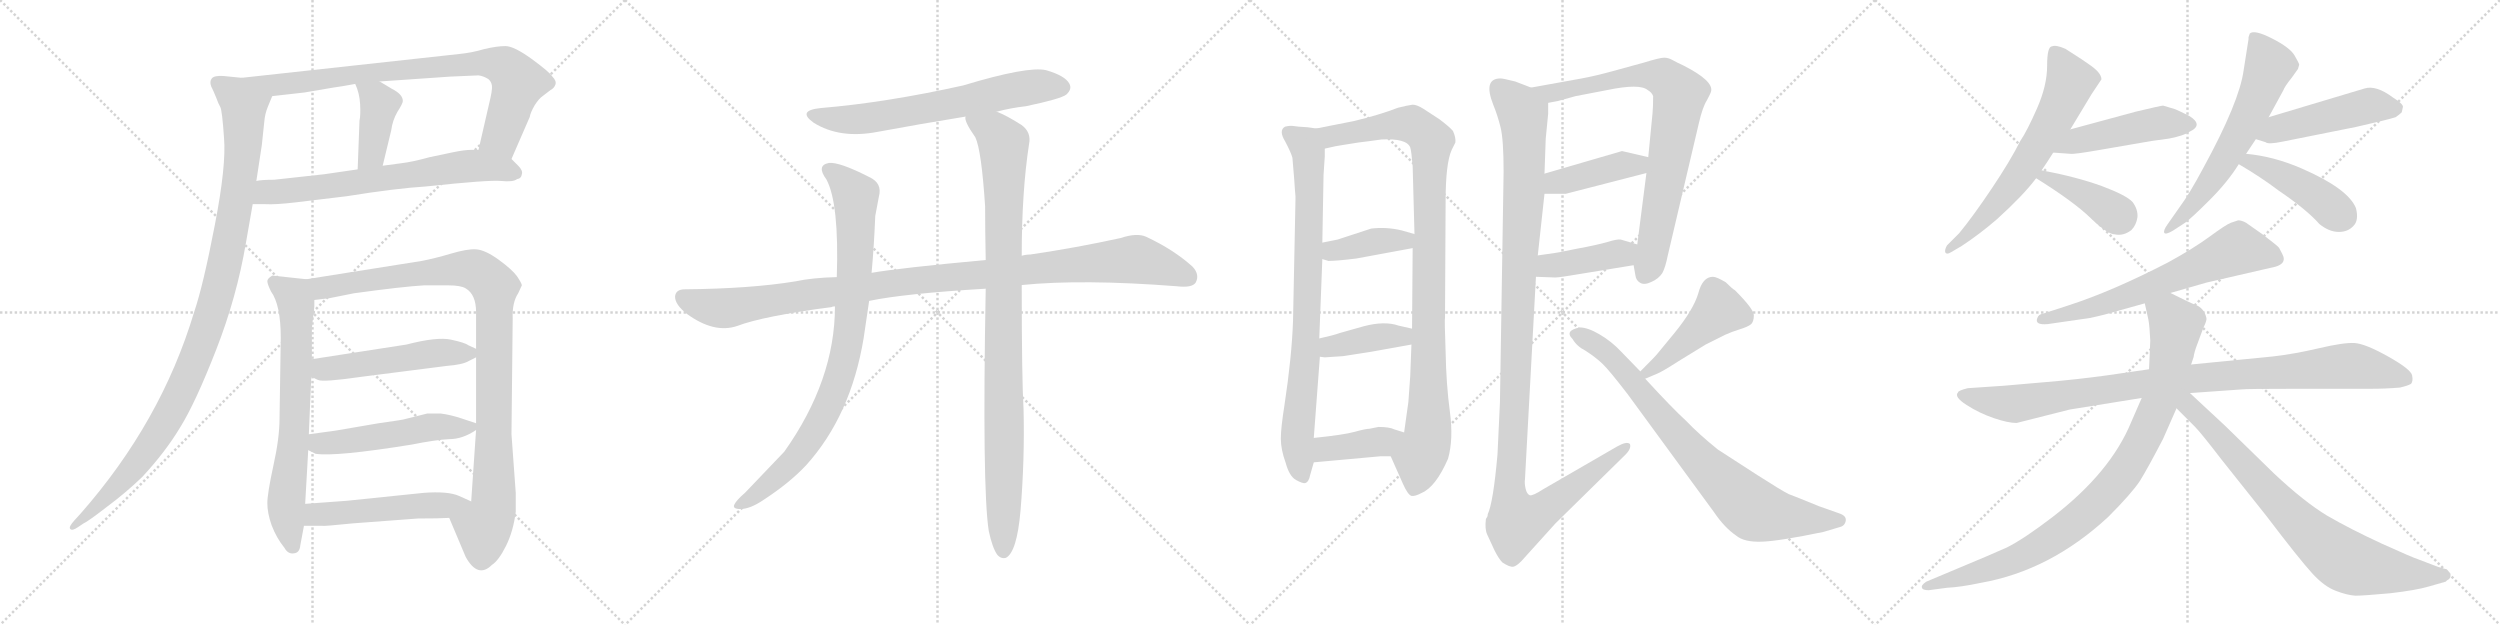 <svg version="1.1" viewBox="0 0 4096 1024" xmlns="http://www.w3.org/2000/svg">
  <g stroke="lightgray" stroke-dasharray="1,1" stroke-width="1" transform="scale(4, 4)">
    <line x1="0" y1="0" x2="256" y2="256"></line>
    <line x1="256" y1="0" x2="0" y2="256"></line>
    <line x1="128" y1="0" x2="128" y2="256"></line>
    <line x1="0" y1="128" x2="256" y2="128"></line>
    <line x1="256" y1="0" x2="512" y2="256"></line>
    <line x1="512" y1="0" x2="256" y2="256"></line>
    <line x1="384" y1="0" x2="384" y2="256"></line>
    <line x1="256" y1="128" x2="512" y2="128"></line>
    <line x1="512" y1="0" x2="768" y2="256"></line>
    <line x1="768" y1="0" x2="512" y2="256"></line>
    <line x1="640" y1="0" x2="640" y2="256"></line>
    <line x1="512" y1="128" x2="768" y2="128"></line>
    <line x1="768" y1="0" x2="1024" y2="256"></line>
    <line x1="1024" y1="0" x2="768" y2="256"></line>
    <line x1="896" y1="0" x2="896" y2="256"></line>
    <line x1="768" y1="128" x2="1024" y2="128"></line>
  </g>
<g transform="scale(1, -1) translate(0, -850)">
   <style type="text/css">
    @keyframes keyframes0 {
      from {
       stroke: black;
       stroke-dashoffset: 842;
       stroke-width: 128;
       }
       73% {
       animation-timing-function: step-end;
       stroke: black;
       stroke-dashoffset: 0;
       stroke-width: 128;
       }
       to {
       stroke: black;
       stroke-width: 1024;
       }
       }
       #make-me-a-hanzi-animation-0 {
         animation: keyframes0 0.935s both;
         animation-delay: 0s;
         animation-timing-function: linear;
       }
    @keyframes keyframes1 {
      from {
       stroke: black;
       stroke-dashoffset: 409;
       stroke-width: 128;
       }
       57% {
       animation-timing-function: step-end;
       stroke: black;
       stroke-dashoffset: 0;
       stroke-width: 128;
       }
       to {
       stroke: black;
       stroke-width: 1024;
       }
       }
       #make-me-a-hanzi-animation-1 {
         animation: keyframes1 0.583s both;
         animation-delay: 0.935s;
         animation-timing-function: linear;
       }
    @keyframes keyframes2 {
      from {
       stroke: black;
       stroke-dashoffset: 689;
       stroke-width: 128;
       }
       69% {
       animation-timing-function: step-end;
       stroke: black;
       stroke-dashoffset: 0;
       stroke-width: 128;
       }
       to {
       stroke: black;
       stroke-width: 1024;
       }
       }
       #make-me-a-hanzi-animation-2 {
         animation: keyframes2 0.811s both;
         animation-delay: 1.518s;
         animation-timing-function: linear;
       }
    @keyframes keyframes3 {
      from {
       stroke: black;
       stroke-dashoffset: 1081;
       stroke-width: 128;
       }
       78% {
       animation-timing-function: step-end;
       stroke: black;
       stroke-dashoffset: 0;
       stroke-width: 128;
       }
       to {
       stroke: black;
       stroke-width: 1024;
       }
       }
       #make-me-a-hanzi-animation-3 {
         animation: keyframes3 1.13s both;
         animation-delay: 2.329s;
         animation-timing-function: linear;
       }
    @keyframes keyframes4 {
      from {
       stroke: black;
       stroke-dashoffset: 708;
       stroke-width: 128;
       }
       70% {
       animation-timing-function: step-end;
       stroke: black;
       stroke-dashoffset: 0;
       stroke-width: 128;
       }
       to {
       stroke: black;
       stroke-width: 1024;
       }
       }
       #make-me-a-hanzi-animation-4 {
         animation: keyframes4 0.826s both;
         animation-delay: 3.458s;
         animation-timing-function: linear;
       }
    @keyframes keyframes5 {
      from {
       stroke: black;
       stroke-dashoffset: 1019;
       stroke-width: 128;
       }
       77% {
       animation-timing-function: step-end;
       stroke: black;
       stroke-dashoffset: 0;
       stroke-width: 128;
       }
       to {
       stroke: black;
       stroke-width: 1024;
       }
       }
       #make-me-a-hanzi-animation-5 {
         animation: keyframes5 1.079s both;
         animation-delay: 4.285s;
         animation-timing-function: linear;
       }
    @keyframes keyframes6 {
      from {
       stroke: black;
       stroke-dashoffset: 510;
       stroke-width: 128;
       }
       62% {
       animation-timing-function: step-end;
       stroke: black;
       stroke-dashoffset: 0;
       stroke-width: 128;
       }
       to {
       stroke: black;
       stroke-width: 1024;
       }
       }
       #make-me-a-hanzi-animation-6 {
         animation: keyframes6 0.665s both;
         animation-delay: 5.364s;
         animation-timing-function: linear;
       }
    @keyframes keyframes7 {
      from {
       stroke: black;
       stroke-dashoffset: 519;
       stroke-width: 128;
       }
       63% {
       animation-timing-function: step-end;
       stroke: black;
       stroke-dashoffset: 0;
       stroke-width: 128;
       }
       to {
       stroke: black;
       stroke-width: 1024;
       }
       }
       #make-me-a-hanzi-animation-7 {
         animation: keyframes7 0.672s both;
         animation-delay: 6.029s;
         animation-timing-function: linear;
       }
    @keyframes keyframes8 {
      from {
       stroke: black;
       stroke-dashoffset: 521;
       stroke-width: 128;
       }
       63% {
       animation-timing-function: step-end;
       stroke: black;
       stroke-dashoffset: 0;
       stroke-width: 128;
       }
       to {
       stroke: black;
       stroke-width: 1024;
       }
       }
       #make-me-a-hanzi-animation-8 {
         animation: keyframes8 0.674s both;
         animation-delay: 6.701s;
         animation-timing-function: linear;
       }
    @keyframes keyframes9 {
      from {
       stroke: black;
       stroke-dashoffset: 666;
       stroke-width: 128;
       }
       68% {
       animation-timing-function: step-end;
       stroke: black;
       stroke-dashoffset: 0;
       stroke-width: 128;
       }
       to {
       stroke: black;
       stroke-width: 1024;
       }
       }
       #make-me-a-hanzi-animation-9 {
         animation: keyframes9 0.792s both;
         animation-delay: 7.375s;
         animation-timing-function: linear;
       }
    @keyframes keyframes10 {
      from {
       stroke: black;
       stroke-dashoffset: 1097;
       stroke-width: 128;
       }
       78% {
       animation-timing-function: step-end;
       stroke: black;
       stroke-dashoffset: 0;
       stroke-width: 128;
       }
       to {
       stroke: black;
       stroke-width: 1024;
       }
       }
       #make-me-a-hanzi-animation-10 {
         animation: keyframes10 1.143s both;
         animation-delay: 8.167s;
         animation-timing-function: linear;
       }
    @keyframes keyframes11 {
      from {
       stroke: black;
       stroke-dashoffset: 885;
       stroke-width: 128;
       }
       74% {
       animation-timing-function: step-end;
       stroke: black;
       stroke-dashoffset: 0;
       stroke-width: 128;
       }
       to {
       stroke: black;
       stroke-width: 1024;
       }
       }
       #make-me-a-hanzi-animation-11 {
         animation: keyframes11 0.97s both;
         animation-delay: 9.31s;
         animation-timing-function: linear;
       }
    @keyframes keyframes12 {
      from {
       stroke: black;
       stroke-dashoffset: 993;
       stroke-width: 128;
       }
       76% {
       animation-timing-function: step-end;
       stroke: black;
       stroke-dashoffset: 0;
       stroke-width: 128;
       }
       to {
       stroke: black;
       stroke-width: 1024;
       }
       }
       #make-me-a-hanzi-animation-12 {
         animation: keyframes12 1.058s both;
         animation-delay: 10.28s;
         animation-timing-function: linear;
       }
    @keyframes keyframes13 {
      from {
       stroke: black;
       stroke-dashoffset: 831;
       stroke-width: 128;
       }
       73% {
       animation-timing-function: step-end;
       stroke: black;
       stroke-dashoffset: 0;
       stroke-width: 128;
       }
       to {
       stroke: black;
       stroke-width: 1024;
       }
       }
       #make-me-a-hanzi-animation-13 {
         animation: keyframes13 0.926s both;
         animation-delay: 11.338s;
         animation-timing-function: linear;
       }
    @keyframes keyframes14 {
      from {
       stroke: black;
       stroke-dashoffset: 1025;
       stroke-width: 128;
       }
       77% {
       animation-timing-function: step-end;
       stroke: black;
       stroke-dashoffset: 0;
       stroke-width: 128;
       }
       to {
       stroke: black;
       stroke-width: 1024;
       }
       }
       #make-me-a-hanzi-animation-14 {
         animation: keyframes14 1.084s both;
         animation-delay: 12.265s;
         animation-timing-function: linear;
       }
    @keyframes keyframes15 {
      from {
       stroke: black;
       stroke-dashoffset: 396;
       stroke-width: 128;
       }
       56% {
       animation-timing-function: step-end;
       stroke: black;
       stroke-dashoffset: 0;
       stroke-width: 128;
       }
       to {
       stroke: black;
       stroke-width: 1024;
       }
       }
       #make-me-a-hanzi-animation-15 {
         animation: keyframes15 0.572s both;
         animation-delay: 13.349s;
         animation-timing-function: linear;
       }
    @keyframes keyframes16 {
      from {
       stroke: black;
       stroke-dashoffset: 401;
       stroke-width: 128;
       }
       57% {
       animation-timing-function: step-end;
       stroke: black;
       stroke-dashoffset: 0;
       stroke-width: 128;
       }
       to {
       stroke: black;
       stroke-width: 1024;
       }
       }
       #make-me-a-hanzi-animation-16 {
         animation: keyframes16 0.576s both;
         animation-delay: 13.921s;
         animation-timing-function: linear;
       }
    @keyframes keyframes17 {
      from {
       stroke: black;
       stroke-dashoffset: 400;
       stroke-width: 128;
       }
       57% {
       animation-timing-function: step-end;
       stroke: black;
       stroke-dashoffset: 0;
       stroke-width: 128;
       }
       to {
       stroke: black;
       stroke-width: 1024;
       }
       }
       #make-me-a-hanzi-animation-17 {
         animation: keyframes17 0.576s both;
         animation-delay: 14.497s;
         animation-timing-function: linear;
       }
    @keyframes keyframes18 {
      from {
       stroke: black;
       stroke-dashoffset: 811;
       stroke-width: 128;
       }
       73% {
       animation-timing-function: step-end;
       stroke: black;
       stroke-dashoffset: 0;
       stroke-width: 128;
       }
       to {
       stroke: black;
       stroke-width: 1024;
       }
       }
       #make-me-a-hanzi-animation-18 {
         animation: keyframes18 0.91s both;
         animation-delay: 15.073s;
         animation-timing-function: linear;
       }
    @keyframes keyframes19 {
      from {
       stroke: black;
       stroke-dashoffset: 421;
       stroke-width: 128;
       }
       58% {
       animation-timing-function: step-end;
       stroke: black;
       stroke-dashoffset: 0;
       stroke-width: 128;
       }
       to {
       stroke: black;
       stroke-width: 1024;
       }
       }
       #make-me-a-hanzi-animation-19 {
         animation: keyframes19 0.593s both;
         animation-delay: 15.983s;
         animation-timing-function: linear;
       }
    @keyframes keyframes20 {
      from {
       stroke: black;
       stroke-dashoffset: 416;
       stroke-width: 128;
       }
       58% {
       animation-timing-function: step-end;
       stroke: black;
       stroke-dashoffset: 0;
       stroke-width: 128;
       }
       to {
       stroke: black;
       stroke-width: 1024;
       }
       }
       #make-me-a-hanzi-animation-20 {
         animation: keyframes20 0.589s both;
         animation-delay: 16.576s;
         animation-timing-function: linear;
       }
    @keyframes keyframes21 {
      from {
       stroke: black;
       stroke-dashoffset: 1202;
       stroke-width: 128;
       }
       80% {
       animation-timing-function: step-end;
       stroke: black;
       stroke-dashoffset: 0;
       stroke-width: 128;
       }
       to {
       stroke: black;
       stroke-width: 1024;
       }
       }
       #make-me-a-hanzi-animation-21 {
         animation: keyframes21 1.228s both;
         animation-delay: 17.164s;
         animation-timing-function: linear;
       }
    @keyframes keyframes22 {
      from {
       stroke: black;
       stroke-dashoffset: 454;
       stroke-width: 128;
       }
       60% {
       animation-timing-function: step-end;
       stroke: black;
       stroke-dashoffset: 0;
       stroke-width: 128;
       }
       to {
       stroke: black;
       stroke-width: 1024;
       }
       }
       #make-me-a-hanzi-animation-22 {
         animation: keyframes22 0.619s both;
         animation-delay: 18.392s;
         animation-timing-function: linear;
       }
    @keyframes keyframes23 {
      from {
       stroke: black;
       stroke-dashoffset: 808;
       stroke-width: 128;
       }
       72% {
       animation-timing-function: step-end;
       stroke: black;
       stroke-dashoffset: 0;
       stroke-width: 128;
       }
       to {
       stroke: black;
       stroke-width: 1024;
       }
       }
       #make-me-a-hanzi-animation-23 {
         animation: keyframes23 0.908s both;
         animation-delay: 19.012s;
         animation-timing-function: linear;
       }
    @keyframes keyframes24 {
      from {
       stroke: black;
       stroke-dashoffset: 652;
       stroke-width: 128;
       }
       68% {
       animation-timing-function: step-end;
       stroke: black;
       stroke-dashoffset: 0;
       stroke-width: 128;
       }
       to {
       stroke: black;
       stroke-width: 1024;
       }
       }
       #make-me-a-hanzi-animation-24 {
         animation: keyframes24 0.781s both;
         animation-delay: 19.919s;
         animation-timing-function: linear;
       }
    @keyframes keyframes25 {
      from {
       stroke: black;
       stroke-dashoffset: 477;
       stroke-width: 128;
       }
       61% {
       animation-timing-function: step-end;
       stroke: black;
       stroke-dashoffset: 0;
       stroke-width: 128;
       }
       to {
       stroke: black;
       stroke-width: 1024;
       }
       }
       #make-me-a-hanzi-animation-25 {
         animation: keyframes25 0.638s both;
         animation-delay: 20.7s;
         animation-timing-function: linear;
       }
    @keyframes keyframes26 {
      from {
       stroke: black;
       stroke-dashoffset: 399;
       stroke-width: 128;
       }
       56% {
       animation-timing-function: step-end;
       stroke: black;
       stroke-dashoffset: 0;
       stroke-width: 128;
       }
       to {
       stroke: black;
       stroke-width: 1024;
       }
       }
       #make-me-a-hanzi-animation-26 {
         animation: keyframes26 0.575s both;
         animation-delay: 21.338s;
         animation-timing-function: linear;
       }
    @keyframes keyframes27 {
      from {
       stroke: black;
       stroke-dashoffset: 629;
       stroke-width: 128;
       }
       67% {
       animation-timing-function: step-end;
       stroke: black;
       stroke-dashoffset: 0;
       stroke-width: 128;
       }
       to {
       stroke: black;
       stroke-width: 1024;
       }
       }
       #make-me-a-hanzi-animation-27 {
         animation: keyframes27 0.762s both;
         animation-delay: 21.913s;
         animation-timing-function: linear;
       }
    @keyframes keyframes28 {
      from {
       stroke: black;
       stroke-dashoffset: 487;
       stroke-width: 128;
       }
       61% {
       animation-timing-function: step-end;
       stroke: black;
       stroke-dashoffset: 0;
       stroke-width: 128;
       }
       to {
       stroke: black;
       stroke-width: 1024;
       }
       }
       #make-me-a-hanzi-animation-28 {
         animation: keyframes28 0.646s both;
         animation-delay: 22.675s;
         animation-timing-function: linear;
       }
    @keyframes keyframes29 {
      from {
       stroke: black;
       stroke-dashoffset: 443;
       stroke-width: 128;
       }
       59% {
       animation-timing-function: step-end;
       stroke: black;
       stroke-dashoffset: 0;
       stroke-width: 128;
       }
       to {
       stroke: black;
       stroke-width: 1024;
       }
       }
       #make-me-a-hanzi-animation-29 {
         animation: keyframes29 0.611s both;
         animation-delay: 23.321s;
         animation-timing-function: linear;
       }
    @keyframes keyframes30 {
      from {
       stroke: black;
       stroke-dashoffset: 660;
       stroke-width: 128;
       }
       68% {
       animation-timing-function: step-end;
       stroke: black;
       stroke-dashoffset: 0;
       stroke-width: 128;
       }
       to {
       stroke: black;
       stroke-width: 1024;
       }
       }
       #make-me-a-hanzi-animation-30 {
         animation: keyframes30 0.787s both;
         animation-delay: 23.931s;
         animation-timing-function: linear;
       }
    @keyframes keyframes31 {
      from {
       stroke: black;
       stroke-dashoffset: 991;
       stroke-width: 128;
       }
       76% {
       animation-timing-function: step-end;
       stroke: black;
       stroke-dashoffset: 0;
       stroke-width: 128;
       }
       to {
       stroke: black;
       stroke-width: 1024;
       }
       }
       #make-me-a-hanzi-animation-31 {
         animation: keyframes31 1.056s both;
         animation-delay: 24.719s;
         animation-timing-function: linear;
       }
    @keyframes keyframes32 {
      from {
       stroke: black;
       stroke-dashoffset: 948;
       stroke-width: 128;
       }
       76% {
       animation-timing-function: step-end;
       stroke: black;
       stroke-dashoffset: 0;
       stroke-width: 128;
       }
       to {
       stroke: black;
       stroke-width: 1024;
       }
       }
       #make-me-a-hanzi-animation-32 {
         animation: keyframes32 1.021s both;
         animation-delay: 25.775s;
         animation-timing-function: linear;
       }
    @keyframes keyframes33 {
      from {
       stroke: black;
       stroke-dashoffset: 793;
       stroke-width: 128;
       }
       72% {
       animation-timing-function: step-end;
       stroke: black;
       stroke-dashoffset: 0;
       stroke-width: 128;
       }
       to {
       stroke: black;
       stroke-width: 1024;
       }
       }
       #make-me-a-hanzi-animation-33 {
         animation: keyframes33 0.895s both;
         animation-delay: 26.797s;
         animation-timing-function: linear;
       }
</style>
<path d="M 752.0 761.5 L 396.0 722.5 C 366.0 719.5 416.0 689.5 446.0 692.5 L 499.0 698.5 L 546.0 706.5 Q 561.0 708.5 582.0 712.5 L 622.0 716.5 L 738.0 724.5 L 784.0 726.5 Q 792.0 725.5 800.0 720.5 Q 805.0 716.5 806.0 709.5 Q 807.0 702.5 801.0 678.5 L 784.0 604.5 C 777.0 575.5 826.0 561.5 838.0 589.5 L 868.0 658.5 Q 869.0 665.5 876.0 677.5 Q 883.0 688.5 889.0 692.5 L 902.0 702.5 Q 908.0 705.5 910.0 711.5 Q 912.0 717.5 905.0 724.5 Q 901.0 731.5 871.0 753.5 Q 842.0 774.5 828.0 774.5 Q 814.0 774.5 793.0 769.5 Q 773.0 763.5 752.0 761.5 Z" fill="lightgray"></path> 
<path d="M 589.0 652.5 L 586.0 572.5 C 585.0 542.5 620.0 549.5 627.0 578.5 L 641.0 636.5 Q 643.0 652.5 651.0 666.5 Q 660.0 680.5 660.0 684.5 Q 660.0 695.5 642.0 704.5 L 622.0 716.5 C 596.0 731.5 570.0 740.5 582.0 712.5 Q 589.0 697.5 590.0 679.5 Q 591.0 660.5 589.0 652.5 Z" fill="lightgray"></path> 
<path d="M 414.0 515.5 L 435.0 515.5 Q 451.0 514.5 485.0 518.5 L 568.0 528.5 Q 649.0 541.5 698.0 544.5 Q 801.0 555.5 821.0 553.5 Q 841.0 551.5 847.0 556.5 Q 854.0 557.5 855.0 564.5 Q 857.0 570.5 849.0 578.5 L 838.0 589.5 C 823.0 604.5 814.0 604.5 784.0 604.5 L 773.0 604.5 Q 761.0 604.5 742.0 600.5 L 704.0 592.5 Q 675.0 584.5 657.0 582.5 L 627.0 578.5 L 586.0 572.5 L 531.0 564.5 L 449.0 555.5 Q 428.0 555.5 420.0 553.5 C 390.0 549.5 384.0 515.5 414.0 515.5 Z" fill="lightgray"></path> 
<path d="M 396.0 722.5 L 366.0 725.5 Q 351.0 726.5 347.0 721.5 Q 343.0 716.5 346.0 708.5 Q 350.0 700.5 354.0 690.5 Q 358.0 679.5 361.0 674.5 Q 364.0 668.5 367.0 624.5 Q 371.0 579.5 352.0 481.5 Q 333.0 382.5 318.0 338.5 Q 264.0 158.5 132.0 8.5 L 122.0 -2.5 Q 112.0 -13.5 115.0 -16.5 Q 118.0 -20.5 128.0 -13.5 L 137.0 -7.5 Q 144.0 -4.5 175.0 19.5 Q 206.0 42.5 233.0 68.5 Q 271.0 109.5 295.0 149.5 Q 320.0 189.5 354.0 276.5 Q 388.0 363.5 403.0 452.5 L 414.0 515.5 L 420.0 553.5 L 429.0 612.5 L 433.0 650.5 Q 434.0 663.5 439.0 675.5 L 446.0 692.5 C 456.0 716.5 426.0 719.5 396.0 722.5 Z" fill="lightgray"></path> 
<path d="M 502.0 392.5 L 446.0 398.5 Q 438.0 393.5 438.0 389.5 Q 438.0 384.5 444.0 372.5 Q 460.0 350.5 460.0 296.5 L 458.0 164.5 Q 458.0 132.5 448.0 87.5 Q 438.0 41.5 438.0 25.5 Q 438.0 9.5 445.0 -10.5 Q 453.0 -31.5 466.0 -47.5 Q 472.0 -58.5 482.0 -56.5 Q 491.0 -55.5 492.0 -43.5 L 498.0 -11.5 L 500.0 24.5 L 505.0 112.5 L 506.0 138.5 L 510.0 232.5 L 511.0 261.5 L 511.0 312.5 L 515.0 347.5 L 515.0 358.5 C 516.0 388.5 516.0 390.5 502.0 392.5 Z" fill="lightgray"></path> 
<path d="M 691.0 422.5 L 502.0 392.5 C 472.0 387.5 485.0 354.5 515.0 358.5 L 540.0 361.5 L 580.0 369.5 Q 660.0 380.5 695.0 382.5 L 734.0 382.5 Q 755.0 382.5 763.0 377.5 Q 780.0 367.5 780.0 338.5 L 780.0 278.5 L 780.0 264.5 L 780.0 156.5 L 780.0 145.5 L 772.0 28.5 C 770.0 -1.5 724.0 29.5 736.0 1.5 L 763.0 -62.5 Q 783.0 -98.5 806.0 -75.5 Q 817.0 -68.5 829.0 -44.5 Q 841.0 -20.5 845.0 11.5 L 845.0 42.5 L 838.0 138.5 L 840.0 328.5 Q 839.0 354.5 849.0 369.5 L 855.0 382.5 Q 855.0 385.5 847.0 397.5 Q 839.0 408.5 817.0 424.5 Q 795.0 440.5 780.0 441.5 Q 766.0 442.5 739.0 434.5 Q 712.0 426.5 691.0 422.5 Z" fill="lightgray"></path> 
<path d="M 510.0 232.5 L 521.0 227.5 Q 529.0 223.5 591.0 232.5 L 732.0 250.5 Q 758.0 252.5 768.0 258.5 L 780.0 264.5 C 795.0 271.5 795.0 271.5 780.0 278.5 L 767.0 284.5 Q 762.0 288.5 739.0 293.5 Q 716.0 298.5 666.0 285.5 L 511.0 261.5 C 481.0 256.5 483.0 244.5 510.0 232.5 Z" fill="lightgray"></path> 
<path d="M 505.0 112.5 L 517.0 106.5 Q 550.0 101.5 674.0 121.5 Q 714.0 129.5 736.0 130.5 Q 758.0 130.5 780.0 145.5 C 791.0 152.5 791.0 152.5 780.0 156.5 L 756.0 164.5 Q 738.0 170.5 722.0 172.5 L 700.0 172.5 L 664.0 163.5 Q 663.0 162.5 620.0 156.5 L 550.0 144.5 L 506.0 138.5 C 476.0 134.5 478.0 125.5 505.0 112.5 Z" fill="lightgray"></path> 
<path d="M 498.0 -11.5 L 528.0 -11.5 Q 529.0 -12.5 578.0 -7.5 L 685.0 0.5 Q 720.0 0.5 736.0 1.5 C 766.0 2.5 799.0 16.5 772.0 28.5 L 752.0 37.5 Q 734.0 45.5 694.0 42.5 L 568.0 29.5 L 500.0 24.5 C 470.0 22.5 468.0 -11.5 498.0 -11.5 Z" fill="lightgray"></path> 
<path d="M 1633.0 667.0 Q 1655.0 673.0 1681.0 676.0 Q 1738.0 688.0 1747.0 695.0 Q 1757.0 704.0 1752.0 713.0 Q 1745.0 726.0 1714.0 735.0 Q 1684.0 742.0 1578.0 710.0 Q 1452.0 682.0 1345.0 673.0 Q 1305.0 669.0 1333.0 649.0 Q 1376.0 622.0 1438.0 634.0 Q 1508.0 647.0 1582.0 659.0 L 1633.0 667.0 Z" fill="lightgray"></path> 
<path d="M 1674.0 383.0 Q 1773.0 393.0 1928.0 381.0 Q 1953.0 378.0 1959.0 387.0 Q 1966.0 400.0 1954.0 413.0 Q 1923.0 441.0 1878.0 462.0 Q 1863.0 469.0 1836.0 460.0 Q 1763.0 444.0 1688.0 433.0 Q 1681.0 433.0 1674.0 431.0 L 1615.0 424.0 Q 1474.0 411.0 1428.0 403.0 L 1371.0 396.0 Q 1331.0 395.0 1303.0 389.0 Q 1230.0 377.0 1122.0 376.0 Q 1107.0 376.0 1106.0 364.0 Q 1106.0 351.0 1125.0 336.0 Q 1170.0 303.0 1208.0 316.0 Q 1250.0 332.0 1363.0 347.0 Q 1364.0 348.0 1368.0 348.0 L 1424.0 357.0 Q 1481.0 369.0 1615.0 377.0 L 1674.0 383.0 Z" fill="lightgray"></path> 
<path d="M 1428.0 403.0 Q 1432.0 446.0 1434.0 496.0 L 1440.0 528.0 Q 1446.0 550.0 1424.0 560.0 Q 1375.0 585.0 1358.0 583.0 Q 1337.0 579.0 1354.0 556.0 Q 1375.0 517.0 1371.0 396.0 L 1368.0 348.0 Q 1368.0 227.0 1285.0 110.0 L 1221.0 43.0 Q 1206.0 30.0 1203.0 23.0 Q 1200.0 16.0 1213.0 16.0 Q 1229.0 16.0 1251.0 31.0 Q 1294.0 59.0 1321.0 88.0 Q 1394.0 169.0 1415.0 296.0 L 1424.0 357.0 L 1428.0 403.0 Z" fill="lightgray"></path> 
<path d="M 1620.0 -20.0 Q 1626.0 -48.0 1634.0 -59.0 Q 1640.0 -66.0 1648.0 -64.0 Q 1666.0 -55.0 1672.0 13.0 Q 1679.0 97.0 1677.0 179.0 Q 1674.0 230.0 1674.0 383.0 L 1674.0 431.0 Q 1674.0 536.0 1686.0 614.0 Q 1690.0 633.0 1674.0 645.0 Q 1649.0 661.0 1633.0 667.0 C 1606.0 680.0 1572.0 687.0 1582.0 659.0 Q 1579.0 652.0 1598.0 625.0 Q 1608.0 604.0 1614.0 512.0 Q 1614.0 472.0 1615.0 424.0 L 1615.0 377.0 Q 1609.0 50.0 1620.0 -20.0 Z" fill="lightgray"></path> 
<path d="M 2156.5 639.5 L 2142.5 641.5 Q 2124.5 642.5 2119.5 643.5 Q 2113.5 644.5 2105.5 642.5 Q 2094.5 636.5 2105.5 618.5 Q 2115.5 599.5 2117.5 591.5 L 2120.5 555.5 L 2121.5 540.5 L 2122.5 528.5 L 2122.5 522.5 L 2118.5 324.5 Q 2116.5 265.5 2104.5 186.5 Q 2098.5 148.5 2098.5 131.5 Q 2098.5 113.5 2106.5 91.5 Q 2112.5 69.5 2123.5 63.5 Q 2134.5 57.5 2138.5 58.5 Q 2144.5 60.5 2146.5 71.5 L 2152.5 92.5 L 2152.5 132.5 L 2162.5 265.5 L 2161.5 295.5 L 2166.5 425.5 L 2166.5 452.5 L 2168.5 563.5 L 2170.5 593.5 L 2170.5 606.5 C 2171.5 636.5 2171.5 637.5 2156.5 639.5 Z" fill="lightgray"></path> 
<path d="M 2278.5 102.5 L 2298.5 57.5 Q 2306.5 39.5 2312.5 37.5 Q 2318.5 36.5 2329.5 42.5 Q 2352.5 52.5 2372.5 98.5 Q 2381.5 130.5 2375.5 175.5 Q 2369.5 219.5 2368.5 273.5 Q 2366.5 327.5 2367.5 329.5 L 2368.5 520.5 Q 2368.5 582.5 2378.5 604.5 L 2384.5 616.5 Q 2385.5 624.5 2380.5 635.5 Q 2374.5 642.5 2358.5 654.5 L 2332.5 671.5 Q 2321.5 678.5 2314.5 678.5 Q 2306.5 677.5 2290.5 673.5 Q 2259.5 661.5 2217.5 651.5 L 2156.5 639.5 C 2127.5 633.5 2141.5 600.5 2170.5 606.5 L 2188.5 610.5 Q 2189.5 610.5 2200.5 612.5 L 2225.5 616.5 L 2241.5 618.5 L 2263.5 621.5 Q 2304.5 623.5 2310.5 608.5 Q 2312.5 602.5 2314.5 577.5 L 2317.5 466.5 L 2314.5 443.5 L 2313.5 311.5 L 2312.5 285.5 L 2310.5 233.5 L 2307.5 191.5 L 2300.5 141.5 C 2296.5 111.5 2266.5 129.5 2278.5 102.5 Z" fill="lightgray"></path> 
<path d="M 2166.5 425.5 L 2176.5 422.5 Q 2190.5 422.5 2222.5 426.5 L 2314.5 443.5 C 2344.5 448.5 2346.5 458.5 2317.5 466.5 L 2296.5 472.5 Q 2271.5 478.5 2246.5 475.5 L 2191.5 457.5 L 2166.5 452.5 C 2137.5 446.5 2137.5 434.5 2166.5 425.5 Z" fill="lightgray"></path> 
<path d="M 2245.5 273.5 L 2312.5 285.5 C 2342.5 290.5 2342.5 304.5 2313.5 311.5 L 2291.5 316.5 Q 2268.5 324.5 2234.5 315.5 L 2195.5 304.5 Q 2184.5 300.5 2161.5 295.5 C 2132.5 289.5 2132.5 269.5 2162.5 265.5 L 2170.5 264.5 L 2200.5 266.5 L 2245.5 273.5 Z" fill="lightgray"></path> 
<path d="M 2152.5 92.5 L 2262.5 102.5 L 2278.5 102.5 C 2308.5 102.5 2329.5 132.5 2300.5 141.5 L 2284.5 146.5 Q 2276.5 150.5 2258.5 150.5 L 2243.5 147.5 Q 2237.5 147.5 2219.5 142.5 Q 2201.5 137.5 2152.5 132.5 C 2122.5 129.5 2122.5 89.5 2152.5 92.5 Z" fill="lightgray"></path> 
<path d="M 2676.5 415.5 L 2679.5 398.5 Q 2680.5 390.5 2687.5 386.5 Q 2694.5 382.5 2706.5 388.5 Q 2717.5 393.5 2723.5 402.5 Q 2728.5 411.5 2732.5 431.5 L 2783.5 648.5 Q 2789.5 674.5 2796.5 685.5 Q 2802.5 696.5 2803.5 700.5 Q 2807.5 717.5 2758.5 742.5 Q 2747.5 747.5 2740.5 751.5 Q 2733.5 755.5 2726.5 755.5 Q 2719.5 755.5 2693.5 747.5 L 2642.5 733.5 Q 2613.5 725.5 2591.5 721.5 L 2508.5 706.5 C 2478.5 701.5 2507.5 675.5 2536.5 681.5 L 2552.5 684.5 L 2581.5 692.5 L 2633.5 702.5 Q 2686.5 713.5 2699.5 702.5 Q 2706.5 698.5 2708.5 692.5 Q 2708.5 674.5 2707.5 664.5 L 2700.5 592.5 L 2697.5 566.5 L 2682.5 449.5 L 2676.5 415.5 Z" fill="lightgray"></path> 
<path d="M 2530.5 532.5 L 2565.5 532.5 L 2697.5 566.5 C 2726.5 573.5 2729.5 585.5 2700.5 592.5 L 2657.5 602.5 L 2530.5 565.5 C 2501.5 557.5 2500.5 532.5 2530.5 532.5 Z" fill="lightgray"></path> 
<path d="M 2516.5 396.5 L 2544.5 395.5 Q 2548.5 394.5 2572.5 398.5 L 2676.5 415.5 C 2706.5 420.5 2711.5 440.5 2682.5 449.5 L 2655.5 457.5 Q 2649.5 458.5 2633.5 453.5 Q 2616.5 448.5 2583.5 442.5 L 2563.5 438.5 Q 2556.5 436.5 2519.5 431.5 C 2489.5 427.5 2486.5 397.5 2516.5 396.5 Z" fill="lightgray"></path> 
<path d="M 2446.5 678.5 Q 2453.5 661.5 2458.5 641.5 Q 2463.5 621.5 2463.5 568.5 L 2457.5 190.5 Q 2456.5 166.5 2453.5 105.5 Q 2446.5 26.5 2437.5 7.5 Q 2437.5 3.5 2435.5 1.5 L 2434.5 -0.5 Q 2432.5 -16.5 2436.5 -25.5 L 2448.5 -51.5 Q 2455.5 -65.5 2461.5 -71.5 Q 2473.5 -79.5 2479.5 -78.5 Q 2484.5 -77.5 2492.5 -69.5 L 2548.5 -7.5 L 2660.5 102.5 Q 2673.5 114.5 2670.5 122.5 Q 2665.5 127.5 2649.5 118.5 L 2528.5 48.5 Q 2511.5 37.5 2506.5 38.5 Q 2501.5 40.5 2499.5 49.5 Q 2497.5 58.5 2498.5 64.5 L 2516.5 396.5 L 2519.5 431.5 L 2530.5 532.5 L 2530.5 565.5 L 2532.5 622.5 L 2536.5 663.5 L 2536.5 681.5 C 2537.5 695.5 2536.5 696.5 2508.5 706.5 L 2482.5 716.5 Q 2462.5 721.5 2458.5 721.5 Q 2429.5 721.5 2446.5 678.5 Z" fill="lightgray"></path> 
<path d="M 2695.5 229.5 L 2714.5 237.5 Q 2722.5 240.5 2750.5 258.5 L 2794.5 285.5 L 2826.5 301.5 Q 2837.5 306.5 2850.5 310.5 Q 2863.5 314.5 2868.5 318.5 Q 2873.5 322.5 2873.5 333.5 Q 2873.5 343.5 2842.5 374.5 Q 2838.5 376.5 2827.5 387.5 Q 2812.5 396.5 2806.5 396.5 Q 2789.5 396.5 2782.5 369.5 Q 2774.5 342.5 2743.5 304.5 L 2715.5 270.5 Q 2713.5 267.5 2687.5 241.5 C 2666.5 220.5 2667.5 217.5 2695.5 229.5 Z" fill="lightgray"></path> 
<path d="M 2687.5 241.5 L 2655.5 274.5 Q 2640.5 290.5 2621.0 302.0 Q 2601.5 313.5 2588.5 313.5 Q 2562.5 308.5 2576.5 294.5 Q 2583.5 282.5 2597.5 275.5 Q 2614.5 264.5 2625.5 254.0 Q 2636.5 243.5 2666.5 204.5 L 2808.5 10.5 Q 2825.5 -14.5 2844.5 -27.5 Q 2857.5 -38.5 2886.5 -37.5 Q 2915.5 -36.5 2987.5 -21.5 L 3014.5 -13.5 Q 3022.5 -11.5 3024.0 -3.5 Q 3025.5 4.5 3014.5 8.5 L 2980.5 20.5 Q 2977.5 21.5 2948.5 33.5 L 2930.5 40.5 Q 2918.5 46.5 2879.5 71.5 L 2814.5 113.5 Q 2783.5 138.5 2762.5 160.5 Q 2740.5 180.5 2695.5 229.5 L 2687.5 241.5 Z" fill="lightgray"></path> 
<path d="M 3392.0 638.0 L 3427.0 696.0 L 3443.0 720.0 Q 3443.0 731.0 3422.0 745.0 Q 3417.0 749.0 3384.0 770.0 Q 3368.0 777.0 3362.0 774.0 Q 3354.0 774.0 3354.0 742.0 Q 3354.0 710.0 3337.5 672.5 Q 3321.0 635.0 3310.0 619.0 Q 3294.0 587.0 3263.5 541.5 Q 3233.0 496.0 3210.0 468.0 L 3190.0 448.0 Q 3186.0 441.0 3187.0 437.0 Q 3189.0 432.0 3197.0 437.0 L 3214.0 447.0 Q 3243.0 466.0 3272.0 491.0 Q 3316.0 531.0 3336.0 558.0 L 3345.0 571.0 Q 3354.0 584.0 3364.0 600.0 L 3392.0 638.0 Z" fill="lightgray"></path> 
<path d="M 3544.0 677.0 Q 3541.0 677.0 3499.0 667.0 L 3392.0 638.0 C 3363.0 630.0 3334.0 602.0 3364.0 600.0 L 3392.0 598.0 Q 3398.0 597.0 3438.0 604.0 L 3525.0 619.0 L 3554.0 623.0 Q 3579.0 628.0 3587.0 634.0 Q 3611.0 645.0 3587.0 660.0 Q 3569.0 669.0 3564.0 671.0 L 3544.0 677.0 Z" fill="lightgray"></path> 
<path d="M 3336.0 558.0 Q 3397.0 520.0 3425.0 493.0 Q 3453.0 466.0 3465.0 466.0 Q 3479.0 463.0 3492.0 473.0 Q 3500.0 481.0 3502.0 494.0 Q 3503.0 507.0 3494.0 519.0 Q 3484.0 530.0 3444.0 545.0 Q 3403.0 560.0 3345.0 571.0 C 3316.0 577.0 3311.0 574.0 3336.0 558.0 Z" fill="lightgray"></path> 
<path d="M 3680.0 598.0 L 3696.0 622.0 L 3717.0 658.0 L 3741.0 702.0 Q 3743.0 708.0 3755.0 723.0 L 3765.0 737.0 L 3767.0 744.0 Q 3767.0 746.0 3759.5 759.0 Q 3752.0 772.0 3722.5 787.0 Q 3693.0 802.0 3686.0 795.0 L 3684.0 789.0 L 3684.0 786.0 L 3676.0 735.0 Q 3669.0 683.0 3610.0 575.0 Q 3587.0 532.0 3572.0 512.0 L 3551.0 482.0 Q 3544.0 472.0 3546.0 468.5 Q 3548.0 465.0 3560.0 472.0 L 3580.0 485.0 Q 3591.0 493.0 3620.5 522.5 Q 3650.0 552.0 3668.0 581.0 L 3680.0 598.0 Z" fill="lightgray"></path> 
<path d="M 3696.0 622.0 L 3712.0 617.0 Q 3716.0 613.0 3740.0 618.0 L 3860.0 642.0 Q 3913.0 654.0 3925.0 658.0 Q 3931.0 662.0 3935.0 666.0 Q 3937.0 674.0 3937.0 675.0 Q 3937.0 680.0 3921.0 690.0 Q 3893.0 711.0 3874.0 705.0 L 3717.0 658.0 C 3688.0 649.0 3667.0 631.0 3696.0 622.0 Z" fill="lightgray"></path> 
<path d="M 3668.0 581.0 Q 3704.0 560.0 3733.0 538.0 Q 3780.0 506.0 3800.0 483.0 Q 3816.0 470.0 3832.0 470.0 Q 3847.0 470.0 3856.0 480.0 Q 3865.0 489.0 3860.0 509.0 Q 3847.0 541.0 3771.0 574.0 Q 3725.0 594.0 3680.0 598.0 C 3650.0 601.0 3642.0 596.0 3668.0 581.0 Z" fill="lightgray"></path> 
<path d="M 3655.0 485.0 Q 3647.0 482.0 3620.5 462.5 Q 3594.0 443.0 3552.0 420.0 Q 3461.0 373.0 3390.0 350.0 L 3347.0 336.0 Q 3340.0 335.0 3338.0 329.0 Q 3333.0 317.0 3355.0 319.0 L 3424.0 329.0 Q 3448.0 334.0 3471.0 341.0 L 3514.0 353.0 L 3556.0 370.0 L 3615.0 387.0 L 3728.0 413.0 Q 3745.0 418.0 3741.0 430.0 Q 3740.0 433.0 3734.0 444.0 Q 3732.0 447.0 3707.0 466.0 L 3680.0 485.0 Q 3673.0 489.0 3667.0 489.0 L 3655.0 485.0 Z" fill="lightgray"></path> 
<path d="M 3521.0 245.0 L 3452.0 235.0 Q 3401.0 228.0 3352.0 224.0 L 3283.0 218.0 L 3224.0 214.0 Q 3208.0 210.0 3208.0 207.0 Q 3201.0 200.0 3222.0 186.5 Q 3243.0 173.0 3266.5 165.0 Q 3290.0 157.0 3304.0 157.0 L 3391.0 179.0 L 3509.0 198.0 L 3588.0 206.0 L 3673.0 212.0 Q 3680.0 213.0 3762.0 213.0 L 3884.0 213.0 Q 3908.0 213.0 3932.0 215.0 Q 3945.0 218.0 3950.0 221.0 Q 3954.0 225.0 3952.0 235.0 Q 3950.0 245.0 3912.5 266.0 Q 3875.0 287.0 3857.5 288.0 Q 3840.0 289.0 3799.5 279.5 Q 3759.0 270.0 3724.0 266.0 L 3592.0 253.0 L 3521.0 245.0 Z" fill="lightgray"></path> 
<path d="M 3514.0 353.0 L 3520.0 326.0 Q 3522.0 315.0 3523.0 292.0 L 3521.0 245.0 L 3509.0 198.0 L 3492.0 159.0 Q 3458.0 76.0 3363.0 3.0 Q 3316.0 -33.0 3288.0 -47.0 Q 3259.0 -60.0 3206.0 -82.0 L 3156.0 -103.0 Q 3147.0 -109.0 3149.0 -113.0 Q 3150.0 -117.0 3160.0 -117.0 L 3190.0 -113.0 Q 3212.0 -112.0 3245.0 -105.0 Q 3359.0 -85.0 3454.0 3.0 Q 3492.0 41.0 3506.0 62.0 Q 3519.0 83.0 3544.0 131.0 L 3566.0 181.0 L 3594.0 265.0 Q 3595.0 273.0 3600.0 286.0 L 3610.0 313.0 Q 3616.0 325.0 3615.0 329.0 Q 3611.0 346.0 3596.0 351.0 Q 3590.0 353.0 3556.0 370.0 C 3529.0 383.0 3507.0 382.0 3514.0 353.0 Z" fill="lightgray"></path> 
<path d="M 3566.0 181.0 L 3596.0 151.0 Q 3606.0 141.0 3639.0 98.0 L 3713.0 5.0 Q 3767.0 -66.0 3788.0 -89.0 Q 3808.0 -111.0 3827.0 -118.0 Q 3845.0 -125.0 3859.0 -126.0 Q 3872.0 -126.0 3916.0 -122.0 Q 3959.0 -117.0 3979.0 -111.0 L 4007.0 -103.0 L 4009.0 -101.0 Q 4021.0 -95.0 4009.0 -83.0 L 3995.0 -79.0 L 3961.0 -66.0 Q 3954.0 -64.0 3903.0 -41.0 Q 3851.0 -17.0 3813.0 5.0 Q 3775.0 28.0 3726.0 74.0 L 3646.0 152.0 L 3588.0 206.0 C 3566.0 226.0 3541.0 206.0 3566.0 181.0 Z" fill="lightgray"></path> 
      <clipPath id="make-me-a-hanzi-clip-0">
      <path d="M 752.0 761.5 L 396.0 722.5 C 366.0 719.5 416.0 689.5 446.0 692.5 L 499.0 698.5 L 546.0 706.5 Q 561.0 708.5 582.0 712.5 L 622.0 716.5 L 738.0 724.5 L 784.0 726.5 Q 792.0 725.5 800.0 720.5 Q 805.0 716.5 806.0 709.5 Q 807.0 702.5 801.0 678.5 L 784.0 604.5 C 777.0 575.5 826.0 561.5 838.0 589.5 L 868.0 658.5 Q 869.0 665.5 876.0 677.5 Q 883.0 688.5 889.0 692.5 L 902.0 702.5 Q 908.0 705.5 910.0 711.5 Q 912.0 717.5 905.0 724.5 Q 901.0 731.5 871.0 753.5 Q 842.0 774.5 828.0 774.5 Q 814.0 774.5 793.0 769.5 Q 773.0 763.5 752.0 761.5 Z" fill="lightgray"></path>
      </clipPath>
      <path clip-path="url(#make-me-a-hanzi-clip-0)" d="M 404.0 721.5 L 448.0 710.5 L 638.0 734.5 L 816.0 744.5 L 831.0 737.5 L 849.0 715.5 L 821.0 626.5 L 793.0 610.5 " fill="none" id="make-me-a-hanzi-animation-0" stroke-dasharray="714 1428" stroke-linecap="round"></path>

      <clipPath id="make-me-a-hanzi-clip-1">
      <path d="M 589.0 652.5 L 586.0 572.5 C 585.0 542.5 620.0 549.5 627.0 578.5 L 641.0 636.5 Q 643.0 652.5 651.0 666.5 Q 660.0 680.5 660.0 684.5 Q 660.0 695.5 642.0 704.5 L 622.0 716.5 C 596.0 731.5 570.0 740.5 582.0 712.5 Q 589.0 697.5 590.0 679.5 Q 591.0 660.5 589.0 652.5 Z" fill="lightgray"></path>
      </clipPath>
      <path clip-path="url(#make-me-a-hanzi-clip-1)" d="M 589.0 709.5 L 622.0 679.5 L 609.0 598.5 L 592.0 578.5 " fill="none" id="make-me-a-hanzi-animation-1" stroke-dasharray="281 562" stroke-linecap="round"></path>

      <clipPath id="make-me-a-hanzi-clip-2">
      <path d="M 414.0 515.5 L 435.0 515.5 Q 451.0 514.5 485.0 518.5 L 568.0 528.5 Q 649.0 541.5 698.0 544.5 Q 801.0 555.5 821.0 553.5 Q 841.0 551.5 847.0 556.5 Q 854.0 557.5 855.0 564.5 Q 857.0 570.5 849.0 578.5 L 838.0 589.5 C 823.0 604.5 814.0 604.5 784.0 604.5 L 773.0 604.5 Q 761.0 604.5 742.0 600.5 L 704.0 592.5 Q 675.0 584.5 657.0 582.5 L 627.0 578.5 L 586.0 572.5 L 531.0 564.5 L 449.0 555.5 Q 428.0 555.5 420.0 553.5 C 390.0 549.5 384.0 515.5 414.0 515.5 Z" fill="lightgray"></path>
      </clipPath>
      <path clip-path="url(#make-me-a-hanzi-clip-2)" d="M 419.0 521.5 L 438.0 535.5 L 768.0 577.5 L 844.0 567.5 " fill="none" id="make-me-a-hanzi-animation-2" stroke-dasharray="561 1122" stroke-linecap="round"></path>

      <clipPath id="make-me-a-hanzi-clip-3">
      <path d="M 396.0 722.5 L 366.0 725.5 Q 351.0 726.5 347.0 721.5 Q 343.0 716.5 346.0 708.5 Q 350.0 700.5 354.0 690.5 Q 358.0 679.5 361.0 674.5 Q 364.0 668.5 367.0 624.5 Q 371.0 579.5 352.0 481.5 Q 333.0 382.5 318.0 338.5 Q 264.0 158.5 132.0 8.5 L 122.0 -2.5 Q 112.0 -13.5 115.0 -16.5 Q 118.0 -20.5 128.0 -13.5 L 137.0 -7.5 Q 144.0 -4.5 175.0 19.5 Q 206.0 42.5 233.0 68.5 Q 271.0 109.5 295.0 149.5 Q 320.0 189.5 354.0 276.5 Q 388.0 363.5 403.0 452.5 L 414.0 515.5 L 420.0 553.5 L 429.0 612.5 L 433.0 650.5 Q 434.0 663.5 439.0 675.5 L 446.0 692.5 C 456.0 716.5 426.0 719.5 396.0 722.5 Z" fill="lightgray"></path>
      </clipPath>
      <path clip-path="url(#make-me-a-hanzi-clip-3)" d="M 355.0 714.5 L 400.0 676.5 L 399.0 634.5 L 392.0 551.5 L 372.0 435.5 L 342.0 321.5 L 299.0 212.5 L 248.0 123.5 L 184.0 45.5 L 120.0 -10.5 " fill="none" id="make-me-a-hanzi-animation-3" stroke-dasharray="953 1906" stroke-linecap="round"></path>

      <clipPath id="make-me-a-hanzi-clip-4">
      <path d="M 502.0 392.5 L 446.0 398.5 Q 438.0 393.5 438.0 389.5 Q 438.0 384.5 444.0 372.5 Q 460.0 350.5 460.0 296.5 L 458.0 164.5 Q 458.0 132.5 448.0 87.5 Q 438.0 41.5 438.0 25.5 Q 438.0 9.5 445.0 -10.5 Q 453.0 -31.5 466.0 -47.5 Q 472.0 -58.5 482.0 -56.5 Q 491.0 -55.5 492.0 -43.5 L 498.0 -11.5 L 500.0 24.5 L 505.0 112.5 L 506.0 138.5 L 510.0 232.5 L 511.0 261.5 L 511.0 312.5 L 515.0 347.5 L 515.0 358.5 C 516.0 388.5 516.0 390.5 502.0 392.5 Z" fill="lightgray"></path>
      </clipPath>
      <path clip-path="url(#make-me-a-hanzi-clip-4)" d="M 448.0 388.5 L 478.0 367.5 L 485.0 353.5 L 484.0 178.5 L 469.0 28.5 L 480.0 -44.5 " fill="none" id="make-me-a-hanzi-animation-4" stroke-dasharray="580 1160" stroke-linecap="round"></path>

      <clipPath id="make-me-a-hanzi-clip-5">
      <path d="M 691.0 422.5 L 502.0 392.5 C 472.0 387.5 485.0 354.5 515.0 358.5 L 540.0 361.5 L 580.0 369.5 Q 660.0 380.5 695.0 382.5 L 734.0 382.5 Q 755.0 382.5 763.0 377.5 Q 780.0 367.5 780.0 338.5 L 780.0 278.5 L 780.0 264.5 L 780.0 156.5 L 780.0 145.5 L 772.0 28.5 C 770.0 -1.5 724.0 29.5 736.0 1.5 L 763.0 -62.5 Q 783.0 -98.5 806.0 -75.5 Q 817.0 -68.5 829.0 -44.5 Q 841.0 -20.5 845.0 11.5 L 845.0 42.5 L 838.0 138.5 L 840.0 328.5 Q 839.0 354.5 849.0 369.5 L 855.0 382.5 Q 855.0 385.5 847.0 397.5 Q 839.0 408.5 817.0 424.5 Q 795.0 440.5 780.0 441.5 Q 766.0 442.5 739.0 434.5 Q 712.0 426.5 691.0 422.5 Z" fill="lightgray"></path>
      </clipPath>
      <path clip-path="url(#make-me-a-hanzi-clip-5)" d="M 511.0 389.5 L 532.0 378.5 L 754.0 410.5 L 783.0 405.5 L 809.0 381.5 L 809.0 33.5 L 806.0 9.5 L 792.0 -13.5 L 789.0 -64.5 " fill="none" id="make-me-a-hanzi-animation-5" stroke-dasharray="891 1782" stroke-linecap="round"></path>

      <clipPath id="make-me-a-hanzi-clip-6">
      <path d="M 510.0 232.5 L 521.0 227.5 Q 529.0 223.5 591.0 232.5 L 732.0 250.5 Q 758.0 252.5 768.0 258.5 L 780.0 264.5 C 795.0 271.5 795.0 271.5 780.0 278.5 L 767.0 284.5 Q 762.0 288.5 739.0 293.5 Q 716.0 298.5 666.0 285.5 L 511.0 261.5 C 481.0 256.5 483.0 244.5 510.0 232.5 Z" fill="lightgray"></path>
      </clipPath>
      <path clip-path="url(#make-me-a-hanzi-clip-6)" d="M 520.0 253.5 L 529.0 245.5 L 542.0 245.5 L 711.0 271.5 L 769.0 271.5 " fill="none" id="make-me-a-hanzi-animation-6" stroke-dasharray="382 764" stroke-linecap="round"></path>

      <clipPath id="make-me-a-hanzi-clip-7">
      <path d="M 505.0 112.5 L 517.0 106.5 Q 550.0 101.5 674.0 121.5 Q 714.0 129.5 736.0 130.5 Q 758.0 130.5 780.0 145.5 C 791.0 152.5 791.0 152.5 780.0 156.5 L 756.0 164.5 Q 738.0 170.5 722.0 172.5 L 700.0 172.5 L 664.0 163.5 Q 663.0 162.5 620.0 156.5 L 550.0 144.5 L 506.0 138.5 C 476.0 134.5 478.0 125.5 505.0 112.5 Z" fill="lightgray"></path>
      </clipPath>
      <path clip-path="url(#make-me-a-hanzi-clip-7)" d="M 514.0 131.5 L 523.0 123.5 L 539.0 123.5 L 706.0 150.5 L 772.0 151.5 " fill="none" id="make-me-a-hanzi-animation-7" stroke-dasharray="391 782" stroke-linecap="round"></path>

      <clipPath id="make-me-a-hanzi-clip-8">
      <path d="M 498.0 -11.5 L 528.0 -11.5 Q 529.0 -12.5 578.0 -7.5 L 685.0 0.5 Q 720.0 0.5 736.0 1.5 C 766.0 2.5 799.0 16.5 772.0 28.5 L 752.0 37.5 Q 734.0 45.5 694.0 42.5 L 568.0 29.5 L 500.0 24.5 C 470.0 22.5 468.0 -11.5 498.0 -11.5 Z" fill="lightgray"></path>
      </clipPath>
      <path clip-path="url(#make-me-a-hanzi-clip-8)" d="M 506.0 -5.5 L 515.0 5.5 L 535.0 8.5 L 765.0 25.5 " fill="none" id="make-me-a-hanzi-animation-8" stroke-dasharray="393 786" stroke-linecap="round"></path>

      <clipPath id="make-me-a-hanzi-clip-9">
      <path d="M 1633.0 667.0 Q 1655.0 673.0 1681.0 676.0 Q 1738.0 688.0 1747.0 695.0 Q 1757.0 704.0 1752.0 713.0 Q 1745.0 726.0 1714.0 735.0 Q 1684.0 742.0 1578.0 710.0 Q 1452.0 682.0 1345.0 673.0 Q 1305.0 669.0 1333.0 649.0 Q 1376.0 622.0 1438.0 634.0 Q 1508.0 647.0 1582.0 659.0 L 1633.0 667.0 Z" fill="lightgray"></path>
      </clipPath>
      <path clip-path="url(#make-me-a-hanzi-clip-9)" d="M 1336.0 663.0 L 1359.0 656.0 L 1411.0 655.0 L 1655.0 702.0 L 1715.0 710.0 L 1740.0 707.0 " fill="none" id="make-me-a-hanzi-animation-9" stroke-dasharray="538 1076" stroke-linecap="round"></path>

      <clipPath id="make-me-a-hanzi-clip-10">
      <path d="M 1674.0 383.0 Q 1773.0 393.0 1928.0 381.0 Q 1953.0 378.0 1959.0 387.0 Q 1966.0 400.0 1954.0 413.0 Q 1923.0 441.0 1878.0 462.0 Q 1863.0 469.0 1836.0 460.0 Q 1763.0 444.0 1688.0 433.0 Q 1681.0 433.0 1674.0 431.0 L 1615.0 424.0 Q 1474.0 411.0 1428.0 403.0 L 1371.0 396.0 Q 1331.0 395.0 1303.0 389.0 Q 1230.0 377.0 1122.0 376.0 Q 1107.0 376.0 1106.0 364.0 Q 1106.0 351.0 1125.0 336.0 Q 1170.0 303.0 1208.0 316.0 Q 1250.0 332.0 1363.0 347.0 Q 1364.0 348.0 1368.0 348.0 L 1424.0 357.0 Q 1481.0 369.0 1615.0 377.0 L 1674.0 383.0 Z" fill="lightgray"></path>
      </clipPath>
      <path clip-path="url(#make-me-a-hanzi-clip-10)" d="M 1119.0 363.0 L 1146.0 351.0 L 1187.0 345.0 L 1466.0 387.0 L 1854.0 425.0 L 1910.0 412.0 L 1947.0 396.0 " fill="none" id="make-me-a-hanzi-animation-10" stroke-dasharray="969 1938" stroke-linecap="round"></path>

      <clipPath id="make-me-a-hanzi-clip-11">
      <path d="M 1428.0 403.0 Q 1432.0 446.0 1434.0 496.0 L 1440.0 528.0 Q 1446.0 550.0 1424.0 560.0 Q 1375.0 585.0 1358.0 583.0 Q 1337.0 579.0 1354.0 556.0 Q 1375.0 517.0 1371.0 396.0 L 1368.0 348.0 Q 1368.0 227.0 1285.0 110.0 L 1221.0 43.0 Q 1206.0 30.0 1203.0 23.0 Q 1200.0 16.0 1213.0 16.0 Q 1229.0 16.0 1251.0 31.0 Q 1294.0 59.0 1321.0 88.0 Q 1394.0 169.0 1415.0 296.0 L 1424.0 357.0 L 1428.0 403.0 Z" fill="lightgray"></path>
      </clipPath>
      <path clip-path="url(#make-me-a-hanzi-clip-11)" d="M 1360.0 569.0 L 1377.0 559.0 L 1402.0 529.0 L 1399.0 382.0 L 1378.0 244.0 L 1353.0 178.0 L 1302.0 97.0 L 1237.0 39.0 L 1211.0 24.0 " fill="none" id="make-me-a-hanzi-animation-11" stroke-dasharray="757 1514" stroke-linecap="round"></path>

      <clipPath id="make-me-a-hanzi-clip-12">
      <path d="M 1620.0 -20.0 Q 1626.0 -48.0 1634.0 -59.0 Q 1640.0 -66.0 1648.0 -64.0 Q 1666.0 -55.0 1672.0 13.0 Q 1679.0 97.0 1677.0 179.0 Q 1674.0 230.0 1674.0 383.0 L 1674.0 431.0 Q 1674.0 536.0 1686.0 614.0 Q 1690.0 633.0 1674.0 645.0 Q 1649.0 661.0 1633.0 667.0 C 1606.0 680.0 1572.0 687.0 1582.0 659.0 Q 1579.0 652.0 1598.0 625.0 Q 1608.0 604.0 1614.0 512.0 Q 1614.0 472.0 1615.0 424.0 L 1615.0 377.0 Q 1609.0 50.0 1620.0 -20.0 Z" fill="lightgray"></path>
      </clipPath>
      <path clip-path="url(#make-me-a-hanzi-clip-12)" d="M 1589.0 656.0 L 1629.0 633.0 L 1644.0 613.0 L 1644.0 -53.0 " fill="none" id="make-me-a-hanzi-animation-12" stroke-dasharray="865 1730" stroke-linecap="round"></path>

      <clipPath id="make-me-a-hanzi-clip-13">
      <path d="M 2156.5 639.5 L 2142.5 641.5 Q 2124.5 642.5 2119.5 643.5 Q 2113.5 644.5 2105.5 642.5 Q 2094.5 636.5 2105.5 618.5 Q 2115.5 599.5 2117.5 591.5 L 2120.5 555.5 L 2121.5 540.5 L 2122.5 528.5 L 2122.5 522.5 L 2118.5 324.5 Q 2116.5 265.5 2104.5 186.5 Q 2098.5 148.5 2098.5 131.5 Q 2098.5 113.5 2106.5 91.5 Q 2112.5 69.5 2123.5 63.5 Q 2134.5 57.5 2138.5 58.5 Q 2144.5 60.5 2146.5 71.5 L 2152.5 92.5 L 2152.5 132.5 L 2162.5 265.5 L 2161.5 295.5 L 2166.5 425.5 L 2166.5 452.5 L 2168.5 563.5 L 2170.5 593.5 L 2170.5 606.5 C 2171.5 636.5 2171.5 637.5 2156.5 639.5 Z" fill="lightgray"></path>
      </clipPath>
      <path clip-path="url(#make-me-a-hanzi-clip-13)" d="M 2113.5 631.5 L 2138.5 612.5 L 2144.5 587.5 L 2139.5 287.5 L 2125.5 135.5 L 2134.5 70.5 " fill="none" id="make-me-a-hanzi-animation-13" stroke-dasharray="703 1406" stroke-linecap="round"></path>

      <clipPath id="make-me-a-hanzi-clip-14">
      <path d="M 2278.5 102.5 L 2298.5 57.5 Q 2306.5 39.5 2312.5 37.5 Q 2318.5 36.5 2329.5 42.5 Q 2352.5 52.5 2372.5 98.5 Q 2381.5 130.5 2375.5 175.5 Q 2369.5 219.5 2368.5 273.5 Q 2366.5 327.5 2367.5 329.5 L 2368.5 520.5 Q 2368.5 582.5 2378.5 604.5 L 2384.5 616.5 Q 2385.5 624.5 2380.5 635.5 Q 2374.5 642.5 2358.5 654.5 L 2332.5 671.5 Q 2321.5 678.5 2314.5 678.5 Q 2306.5 677.5 2290.5 673.5 Q 2259.5 661.5 2217.5 651.5 L 2156.5 639.5 C 2127.5 633.5 2141.5 600.5 2170.5 606.5 L 2188.5 610.5 Q 2189.5 610.5 2200.5 612.5 L 2225.5 616.5 L 2241.5 618.5 L 2263.5 621.5 Q 2304.5 623.5 2310.5 608.5 Q 2312.5 602.5 2314.5 577.5 L 2317.5 466.5 L 2314.5 443.5 L 2313.5 311.5 L 2312.5 285.5 L 2310.5 233.5 L 2307.5 191.5 L 2300.5 141.5 C 2296.5 111.5 2266.5 129.5 2278.5 102.5 Z" fill="lightgray"></path>
      </clipPath>
      <path clip-path="url(#make-me-a-hanzi-clip-14)" d="M 2164.5 636.5 L 2182.5 627.5 L 2303.5 647.5 L 2322.5 641.5 L 2345.5 619.5 L 2340.5 148.5 L 2315.5 48.5 " fill="none" id="make-me-a-hanzi-animation-14" stroke-dasharray="897 1794" stroke-linecap="round"></path>

      <clipPath id="make-me-a-hanzi-clip-15">
      <path d="M 2166.5 425.5 L 2176.5 422.5 Q 2190.5 422.5 2222.5 426.5 L 2314.5 443.5 C 2344.5 448.5 2346.5 458.5 2317.5 466.5 L 2296.5 472.5 Q 2271.5 478.5 2246.5 475.5 L 2191.5 457.5 L 2166.5 452.5 C 2137.5 446.5 2137.5 434.5 2166.5 425.5 Z" fill="lightgray"></path>
      </clipPath>
      <path clip-path="url(#make-me-a-hanzi-clip-15)" d="M 2173.5 432.5 L 2246.5 453.5 L 2310.5 461.5 " fill="none" id="make-me-a-hanzi-animation-15" stroke-dasharray="268 536" stroke-linecap="round"></path>

      <clipPath id="make-me-a-hanzi-clip-16">
      <path d="M 2245.5 273.5 L 2312.5 285.5 C 2342.5 290.5 2342.5 304.5 2313.5 311.5 L 2291.5 316.5 Q 2268.5 324.5 2234.5 315.5 L 2195.5 304.5 Q 2184.5 300.5 2161.5 295.5 C 2132.5 289.5 2132.5 269.5 2162.5 265.5 L 2170.5 264.5 L 2200.5 266.5 L 2245.5 273.5 Z" fill="lightgray"></path>
      </clipPath>
      <path clip-path="url(#make-me-a-hanzi-clip-16)" d="M 2167.5 273.5 L 2185.5 283.5 L 2260.5 298.5 L 2297.5 298.5 L 2306.5 305.5 " fill="none" id="make-me-a-hanzi-animation-16" stroke-dasharray="273 546" stroke-linecap="round"></path>

      <clipPath id="make-me-a-hanzi-clip-17">
      <path d="M 2152.5 92.5 L 2262.5 102.5 L 2278.5 102.5 C 2308.5 102.5 2329.5 132.5 2300.5 141.5 L 2284.5 146.5 Q 2276.5 150.5 2258.5 150.5 L 2243.5 147.5 Q 2237.5 147.5 2219.5 142.5 Q 2201.5 137.5 2152.5 132.5 C 2122.5 129.5 2122.5 89.5 2152.5 92.5 Z" fill="lightgray"></path>
      </clipPath>
      <path clip-path="url(#make-me-a-hanzi-clip-17)" d="M 2159.5 99.5 L 2169.5 112.5 L 2181.5 116.5 L 2264.5 126.5 L 2294.5 136.5 " fill="none" id="make-me-a-hanzi-animation-17" stroke-dasharray="272 544" stroke-linecap="round"></path>

      <clipPath id="make-me-a-hanzi-clip-18">
      <path d="M 2676.5 415.5 L 2679.5 398.5 Q 2680.5 390.5 2687.5 386.5 Q 2694.5 382.5 2706.5 388.5 Q 2717.5 393.5 2723.5 402.5 Q 2728.5 411.5 2732.5 431.5 L 2783.5 648.5 Q 2789.5 674.5 2796.5 685.5 Q 2802.5 696.5 2803.5 700.5 Q 2807.5 717.5 2758.5 742.5 Q 2747.5 747.5 2740.5 751.5 Q 2733.5 755.5 2726.5 755.5 Q 2719.5 755.5 2693.5 747.5 L 2642.5 733.5 Q 2613.5 725.5 2591.5 721.5 L 2508.5 706.5 C 2478.5 701.5 2507.5 675.5 2536.5 681.5 L 2552.5 684.5 L 2581.5 692.5 L 2633.5 702.5 Q 2686.5 713.5 2699.5 702.5 Q 2706.5 698.5 2708.5 692.5 Q 2708.5 674.5 2707.5 664.5 L 2700.5 592.5 L 2697.5 566.5 L 2682.5 449.5 L 2676.5 415.5 Z" fill="lightgray"></path>
      </clipPath>
      <path clip-path="url(#make-me-a-hanzi-clip-18)" d="M 2515.5 705.5 L 2540.5 697.5 L 2652.5 721.5 L 2707.5 726.5 L 2725.5 722.5 L 2752.5 696.5 L 2712.5 460.5 L 2694.5 399.5 " fill="none" id="make-me-a-hanzi-animation-18" stroke-dasharray="683 1366" stroke-linecap="round"></path>

      <clipPath id="make-me-a-hanzi-clip-19">
      <path d="M 2530.5 532.5 L 2565.5 532.5 L 2697.5 566.5 C 2726.5 573.5 2729.5 585.5 2700.5 592.5 L 2657.5 602.5 L 2530.5 565.5 C 2501.5 557.5 2500.5 532.5 2530.5 532.5 Z" fill="lightgray"></path>
      </clipPath>
      <path clip-path="url(#make-me-a-hanzi-clip-19)" d="M 2536.5 538.5 L 2557.5 553.5 L 2659.5 579.5 L 2682.5 579.5 L 2691.5 586.5 " fill="none" id="make-me-a-hanzi-animation-19" stroke-dasharray="293 586" stroke-linecap="round"></path>

      <clipPath id="make-me-a-hanzi-clip-20">
      <path d="M 2516.5 396.5 L 2544.5 395.5 Q 2548.5 394.5 2572.5 398.5 L 2676.5 415.5 C 2706.5 420.5 2711.5 440.5 2682.5 449.5 L 2655.5 457.5 Q 2649.5 458.5 2633.5 453.5 Q 2616.5 448.5 2583.5 442.5 L 2563.5 438.5 Q 2556.5 436.5 2519.5 431.5 C 2489.5 427.5 2486.5 397.5 2516.5 396.5 Z" fill="lightgray"></path>
      </clipPath>
      <path clip-path="url(#make-me-a-hanzi-clip-20)" d="M 2523.5 401.5 L 2537.5 414.5 L 2661.5 435.5 L 2673.5 445.5 " fill="none" id="make-me-a-hanzi-animation-20" stroke-dasharray="288 576" stroke-linecap="round"></path>

      <clipPath id="make-me-a-hanzi-clip-21">
      <path d="M 2446.5 678.5 Q 2453.5 661.5 2458.5 641.5 Q 2463.5 621.5 2463.5 568.5 L 2457.5 190.5 Q 2456.5 166.5 2453.5 105.5 Q 2446.5 26.5 2437.5 7.5 Q 2437.5 3.5 2435.5 1.5 L 2434.5 -0.5 Q 2432.5 -16.5 2436.5 -25.5 L 2448.5 -51.5 Q 2455.5 -65.5 2461.5 -71.5 Q 2473.5 -79.5 2479.5 -78.5 Q 2484.5 -77.5 2492.5 -69.5 L 2548.5 -7.5 L 2660.5 102.5 Q 2673.5 114.5 2670.5 122.5 Q 2665.5 127.5 2649.5 118.5 L 2528.5 48.5 Q 2511.5 37.5 2506.5 38.5 Q 2501.5 40.5 2499.5 49.5 Q 2497.5 58.5 2498.5 64.5 L 2516.5 396.5 L 2519.5 431.5 L 2530.5 532.5 L 2530.5 565.5 L 2532.5 622.5 L 2536.5 663.5 L 2536.5 681.5 C 2537.5 695.5 2536.5 696.5 2508.5 706.5 L 2482.5 716.5 Q 2462.5 721.5 2458.5 721.5 Q 2429.5 721.5 2446.5 678.5 Z" fill="lightgray"></path>
      </clipPath>
      <path clip-path="url(#make-me-a-hanzi-clip-21)" d="M 2455.5 705.5 L 2489.5 672.5 L 2496.5 644.5 L 2496.5 528.5 L 2473.5 53.5 L 2485.5 -4.5 L 2520.5 8.5 L 2665.5 118.5 " fill="none" id="make-me-a-hanzi-animation-21" stroke-dasharray="1074 2148" stroke-linecap="round"></path>

      <clipPath id="make-me-a-hanzi-clip-22">
      <path d="M 2695.5 229.5 L 2714.5 237.5 Q 2722.5 240.5 2750.5 258.5 L 2794.5 285.5 L 2826.5 301.5 Q 2837.5 306.5 2850.5 310.5 Q 2863.5 314.5 2868.5 318.5 Q 2873.5 322.5 2873.5 333.5 Q 2873.5 343.5 2842.5 374.5 Q 2838.5 376.5 2827.5 387.5 Q 2812.5 396.5 2806.5 396.5 Q 2789.5 396.5 2782.5 369.5 Q 2774.5 342.5 2743.5 304.5 L 2715.5 270.5 Q 2713.5 267.5 2687.5 241.5 C 2666.5 220.5 2667.5 217.5 2695.5 229.5 Z" fill="lightgray"></path>
      </clipPath>
      <path clip-path="url(#make-me-a-hanzi-clip-22)" d="M 2856.5 330.5 L 2816.5 341.5 L 2697.5 239.5 " fill="none" id="make-me-a-hanzi-animation-22" stroke-dasharray="326 652" stroke-linecap="round"></path>

      <clipPath id="make-me-a-hanzi-clip-23">
      <path d="M 2687.5 241.5 L 2655.5 274.5 Q 2640.5 290.5 2621.0 302.0 Q 2601.5 313.5 2588.5 313.5 Q 2562.5 308.5 2576.5 294.5 Q 2583.5 282.5 2597.5 275.5 Q 2614.5 264.5 2625.5 254.0 Q 2636.5 243.5 2666.5 204.5 L 2808.5 10.5 Q 2825.5 -14.5 2844.5 -27.5 Q 2857.5 -38.5 2886.5 -37.5 Q 2915.5 -36.5 2987.5 -21.5 L 3014.5 -13.5 Q 3022.5 -11.5 3024.0 -3.5 Q 3025.5 4.5 3014.5 8.5 L 2980.5 20.5 Q 2977.5 21.5 2948.5 33.5 L 2930.5 40.5 Q 2918.5 46.5 2879.5 71.5 L 2814.5 113.5 Q 2783.5 138.5 2762.5 160.5 Q 2740.5 180.5 2695.5 229.5 L 2687.5 241.5 Z" fill="lightgray"></path>
      </clipPath>
      <path clip-path="url(#make-me-a-hanzi-clip-23)" d="M 2583.5 303.5 L 2638.5 267.5 L 2795.5 84.5 L 2870.5 16.5 L 2921.5 3.5 L 3012.5 -2.5 " fill="none" id="make-me-a-hanzi-animation-23" stroke-dasharray="680 1360" stroke-linecap="round"></path>

      <clipPath id="make-me-a-hanzi-clip-24">
      <path d="M 3392.0 638.0 L 3427.0 696.0 L 3443.0 720.0 Q 3443.0 731.0 3422.0 745.0 Q 3417.0 749.0 3384.0 770.0 Q 3368.0 777.0 3362.0 774.0 Q 3354.0 774.0 3354.0 742.0 Q 3354.0 710.0 3337.5 672.5 Q 3321.0 635.0 3310.0 619.0 Q 3294.0 587.0 3263.5 541.5 Q 3233.0 496.0 3210.0 468.0 L 3190.0 448.0 Q 3186.0 441.0 3187.0 437.0 Q 3189.0 432.0 3197.0 437.0 L 3214.0 447.0 Q 3243.0 466.0 3272.0 491.0 Q 3316.0 531.0 3336.0 558.0 L 3345.0 571.0 Q 3354.0 584.0 3364.0 600.0 L 3392.0 638.0 Z" fill="lightgray"></path>
      </clipPath>
      <path clip-path="url(#make-me-a-hanzi-clip-24)" d="M 3367.0 763.0 L 3392.0 716.0 L 3368.0 660.0 L 3306.0 560.0 L 3246.0 488.0 L 3192.0 442.0 " fill="none" id="make-me-a-hanzi-animation-24" stroke-dasharray="524 1048" stroke-linecap="round"></path>

      <clipPath id="make-me-a-hanzi-clip-25">
      <path d="M 3544.0 677.0 Q 3541.0 677.0 3499.0 667.0 L 3392.0 638.0 C 3363.0 630.0 3334.0 602.0 3364.0 600.0 L 3392.0 598.0 Q 3398.0 597.0 3438.0 604.0 L 3525.0 619.0 L 3554.0 623.0 Q 3579.0 628.0 3587.0 634.0 Q 3611.0 645.0 3587.0 660.0 Q 3569.0 669.0 3564.0 671.0 L 3544.0 677.0 Z" fill="lightgray"></path>
      </clipPath>
      <path clip-path="url(#make-me-a-hanzi-clip-25)" d="M 3371.0 604.0 L 3404.0 620.0 L 3517.0 645.0 L 3586.0 647.0 " fill="none" id="make-me-a-hanzi-animation-25" stroke-dasharray="349 698" stroke-linecap="round"></path>

      <clipPath id="make-me-a-hanzi-clip-26">
      <path d="M 3336.0 558.0 Q 3397.0 520.0 3425.0 493.0 Q 3453.0 466.0 3465.0 466.0 Q 3479.0 463.0 3492.0 473.0 Q 3500.0 481.0 3502.0 494.0 Q 3503.0 507.0 3494.0 519.0 Q 3484.0 530.0 3444.0 545.0 Q 3403.0 560.0 3345.0 571.0 C 3316.0 577.0 3311.0 574.0 3336.0 558.0 Z" fill="lightgray"></path>
      </clipPath>
      <path clip-path="url(#make-me-a-hanzi-clip-26)" d="M 3348.0 559.0 L 3407.0 536.0 L 3474.0 492.0 " fill="none" id="make-me-a-hanzi-animation-26" stroke-dasharray="271 542" stroke-linecap="round"></path>

      <clipPath id="make-me-a-hanzi-clip-27">
      <path d="M 3680.0 598.0 L 3696.0 622.0 L 3717.0 658.0 L 3741.0 702.0 Q 3743.0 708.0 3755.0 723.0 L 3765.0 737.0 L 3767.0 744.0 Q 3767.0 746.0 3759.5 759.0 Q 3752.0 772.0 3722.5 787.0 Q 3693.0 802.0 3686.0 795.0 L 3684.0 789.0 L 3684.0 786.0 L 3676.0 735.0 Q 3669.0 683.0 3610.0 575.0 Q 3587.0 532.0 3572.0 512.0 L 3551.0 482.0 Q 3544.0 472.0 3546.0 468.5 Q 3548.0 465.0 3560.0 472.0 L 3580.0 485.0 Q 3591.0 493.0 3620.5 522.5 Q 3650.0 552.0 3668.0 581.0 L 3680.0 598.0 Z" fill="lightgray"></path>
      </clipPath>
      <path clip-path="url(#make-me-a-hanzi-clip-27)" d="M 3692.0 790.0 L 3718.0 741.0 L 3693.0 678.0 L 3622.0 553.0 L 3592.0 513.0 L 3552.0 474.0 " fill="none" id="make-me-a-hanzi-animation-27" stroke-dasharray="501 1002" stroke-linecap="round"></path>

      <clipPath id="make-me-a-hanzi-clip-28">
      <path d="M 3696.0 622.0 L 3712.0 617.0 Q 3716.0 613.0 3740.0 618.0 L 3860.0 642.0 Q 3913.0 654.0 3925.0 658.0 Q 3931.0 662.0 3935.0 666.0 Q 3937.0 674.0 3937.0 675.0 Q 3937.0 680.0 3921.0 690.0 Q 3893.0 711.0 3874.0 705.0 L 3717.0 658.0 C 3688.0 649.0 3667.0 631.0 3696.0 622.0 Z" fill="lightgray"></path>
      </clipPath>
      <path clip-path="url(#make-me-a-hanzi-clip-28)" d="M 3702.0 627.0 L 3875.0 676.0 L 3926.0 673.0 " fill="none" id="make-me-a-hanzi-animation-28" stroke-dasharray="359 718" stroke-linecap="round"></path>

      <clipPath id="make-me-a-hanzi-clip-29">
      <path d="M 3668.0 581.0 Q 3704.0 560.0 3733.0 538.0 Q 3780.0 506.0 3800.0 483.0 Q 3816.0 470.0 3832.0 470.0 Q 3847.0 470.0 3856.0 480.0 Q 3865.0 489.0 3860.0 509.0 Q 3847.0 541.0 3771.0 574.0 Q 3725.0 594.0 3680.0 598.0 C 3650.0 601.0 3642.0 596.0 3668.0 581.0 Z" fill="lightgray"></path>
      </clipPath>
      <path clip-path="url(#make-me-a-hanzi-clip-29)" d="M 3677.0 581.0 L 3687.0 585.0 L 3771.0 545.0 L 3838.0 495.0 " fill="none" id="make-me-a-hanzi-animation-29" stroke-dasharray="315 630" stroke-linecap="round"></path>

      <clipPath id="make-me-a-hanzi-clip-30">
      <path d="M 3655.0 485.0 Q 3647.0 482.0 3620.5 462.5 Q 3594.0 443.0 3552.0 420.0 Q 3461.0 373.0 3390.0 350.0 L 3347.0 336.0 Q 3340.0 335.0 3338.0 329.0 Q 3333.0 317.0 3355.0 319.0 L 3424.0 329.0 Q 3448.0 334.0 3471.0 341.0 L 3514.0 353.0 L 3556.0 370.0 L 3615.0 387.0 L 3728.0 413.0 Q 3745.0 418.0 3741.0 430.0 Q 3740.0 433.0 3734.0 444.0 Q 3732.0 447.0 3707.0 466.0 L 3680.0 485.0 Q 3673.0 489.0 3667.0 489.0 L 3655.0 485.0 Z" fill="lightgray"></path>
      </clipPath>
      <path clip-path="url(#make-me-a-hanzi-clip-30)" d="M 3728.0 426.0 L 3665.0 442.0 L 3460.0 356.0 L 3347.0 326.0 " fill="none" id="make-me-a-hanzi-animation-30" stroke-dasharray="532 1064" stroke-linecap="round"></path>

      <clipPath id="make-me-a-hanzi-clip-31">
      <path d="M 3521.0 245.0 L 3452.0 235.0 Q 3401.0 228.0 3352.0 224.0 L 3283.0 218.0 L 3224.0 214.0 Q 3208.0 210.0 3208.0 207.0 Q 3201.0 200.0 3222.0 186.5 Q 3243.0 173.0 3266.5 165.0 Q 3290.0 157.0 3304.0 157.0 L 3391.0 179.0 L 3509.0 198.0 L 3588.0 206.0 L 3673.0 212.0 Q 3680.0 213.0 3762.0 213.0 L 3884.0 213.0 Q 3908.0 213.0 3932.0 215.0 Q 3945.0 218.0 3950.0 221.0 Q 3954.0 225.0 3952.0 235.0 Q 3950.0 245.0 3912.5 266.0 Q 3875.0 287.0 3857.5 288.0 Q 3840.0 289.0 3799.5 279.5 Q 3759.0 270.0 3724.0 266.0 L 3592.0 253.0 L 3521.0 245.0 Z" fill="lightgray"></path>
      </clipPath>
      <path clip-path="url(#make-me-a-hanzi-clip-31)" d="M 3215.0 203.0 L 3301.0 188.0 L 3587.0 230.0 L 3853.0 251.0 L 3942.0 229.0 " fill="none" id="make-me-a-hanzi-animation-31" stroke-dasharray="863 1726" stroke-linecap="round"></path>

      <clipPath id="make-me-a-hanzi-clip-32">
      <path d="M 3514.0 353.0 L 3520.0 326.0 Q 3522.0 315.0 3523.0 292.0 L 3521.0 245.0 L 3509.0 198.0 L 3492.0 159.0 Q 3458.0 76.0 3363.0 3.0 Q 3316.0 -33.0 3288.0 -47.0 Q 3259.0 -60.0 3206.0 -82.0 L 3156.0 -103.0 Q 3147.0 -109.0 3149.0 -113.0 Q 3150.0 -117.0 3160.0 -117.0 L 3190.0 -113.0 Q 3212.0 -112.0 3245.0 -105.0 Q 3359.0 -85.0 3454.0 3.0 Q 3492.0 41.0 3506.0 62.0 Q 3519.0 83.0 3544.0 131.0 L 3566.0 181.0 L 3594.0 265.0 Q 3595.0 273.0 3600.0 286.0 L 3610.0 313.0 Q 3616.0 325.0 3615.0 329.0 Q 3611.0 346.0 3596.0 351.0 Q 3590.0 353.0 3556.0 370.0 C 3529.0 383.0 3507.0 382.0 3514.0 353.0 Z" fill="lightgray"></path>
      </clipPath>
      <path clip-path="url(#make-me-a-hanzi-clip-32)" d="M 3524.0 348.0 L 3555.0 331.0 L 3564.0 319.0 L 3553.0 240.0 L 3514.0 135.0 L 3472.0 66.0 L 3428.0 19.0 L 3342.0 -45.0 L 3263.0 -81.0 L 3156.0 -111.0 " fill="none" id="make-me-a-hanzi-animation-32" stroke-dasharray="820 1640" stroke-linecap="round"></path>

      <clipPath id="make-me-a-hanzi-clip-33">
      <path d="M 3566.0 181.0 L 3596.0 151.0 Q 3606.0 141.0 3639.0 98.0 L 3713.0 5.0 Q 3767.0 -66.0 3788.0 -89.0 Q 3808.0 -111.0 3827.0 -118.0 Q 3845.0 -125.0 3859.0 -126.0 Q 3872.0 -126.0 3916.0 -122.0 Q 3959.0 -117.0 3979.0 -111.0 L 4007.0 -103.0 L 4009.0 -101.0 Q 4021.0 -95.0 4009.0 -83.0 L 3995.0 -79.0 L 3961.0 -66.0 Q 3954.0 -64.0 3903.0 -41.0 Q 3851.0 -17.0 3813.0 5.0 Q 3775.0 28.0 3726.0 74.0 L 3646.0 152.0 L 3588.0 206.0 C 3566.0 226.0 3541.0 206.0 3566.0 181.0 Z" fill="lightgray"></path>
      </clipPath>
      <path clip-path="url(#make-me-a-hanzi-clip-33)" d="M 3582.0 195.0 L 3585.0 185.0 L 3744.0 15.0 L 3835.0 -64.0 L 3902.0 -84.0 L 4005.0 -92.0 " fill="none" id="make-me-a-hanzi-animation-33" stroke-dasharray="665 1330" stroke-linecap="round"></path>

</g>
</svg>
